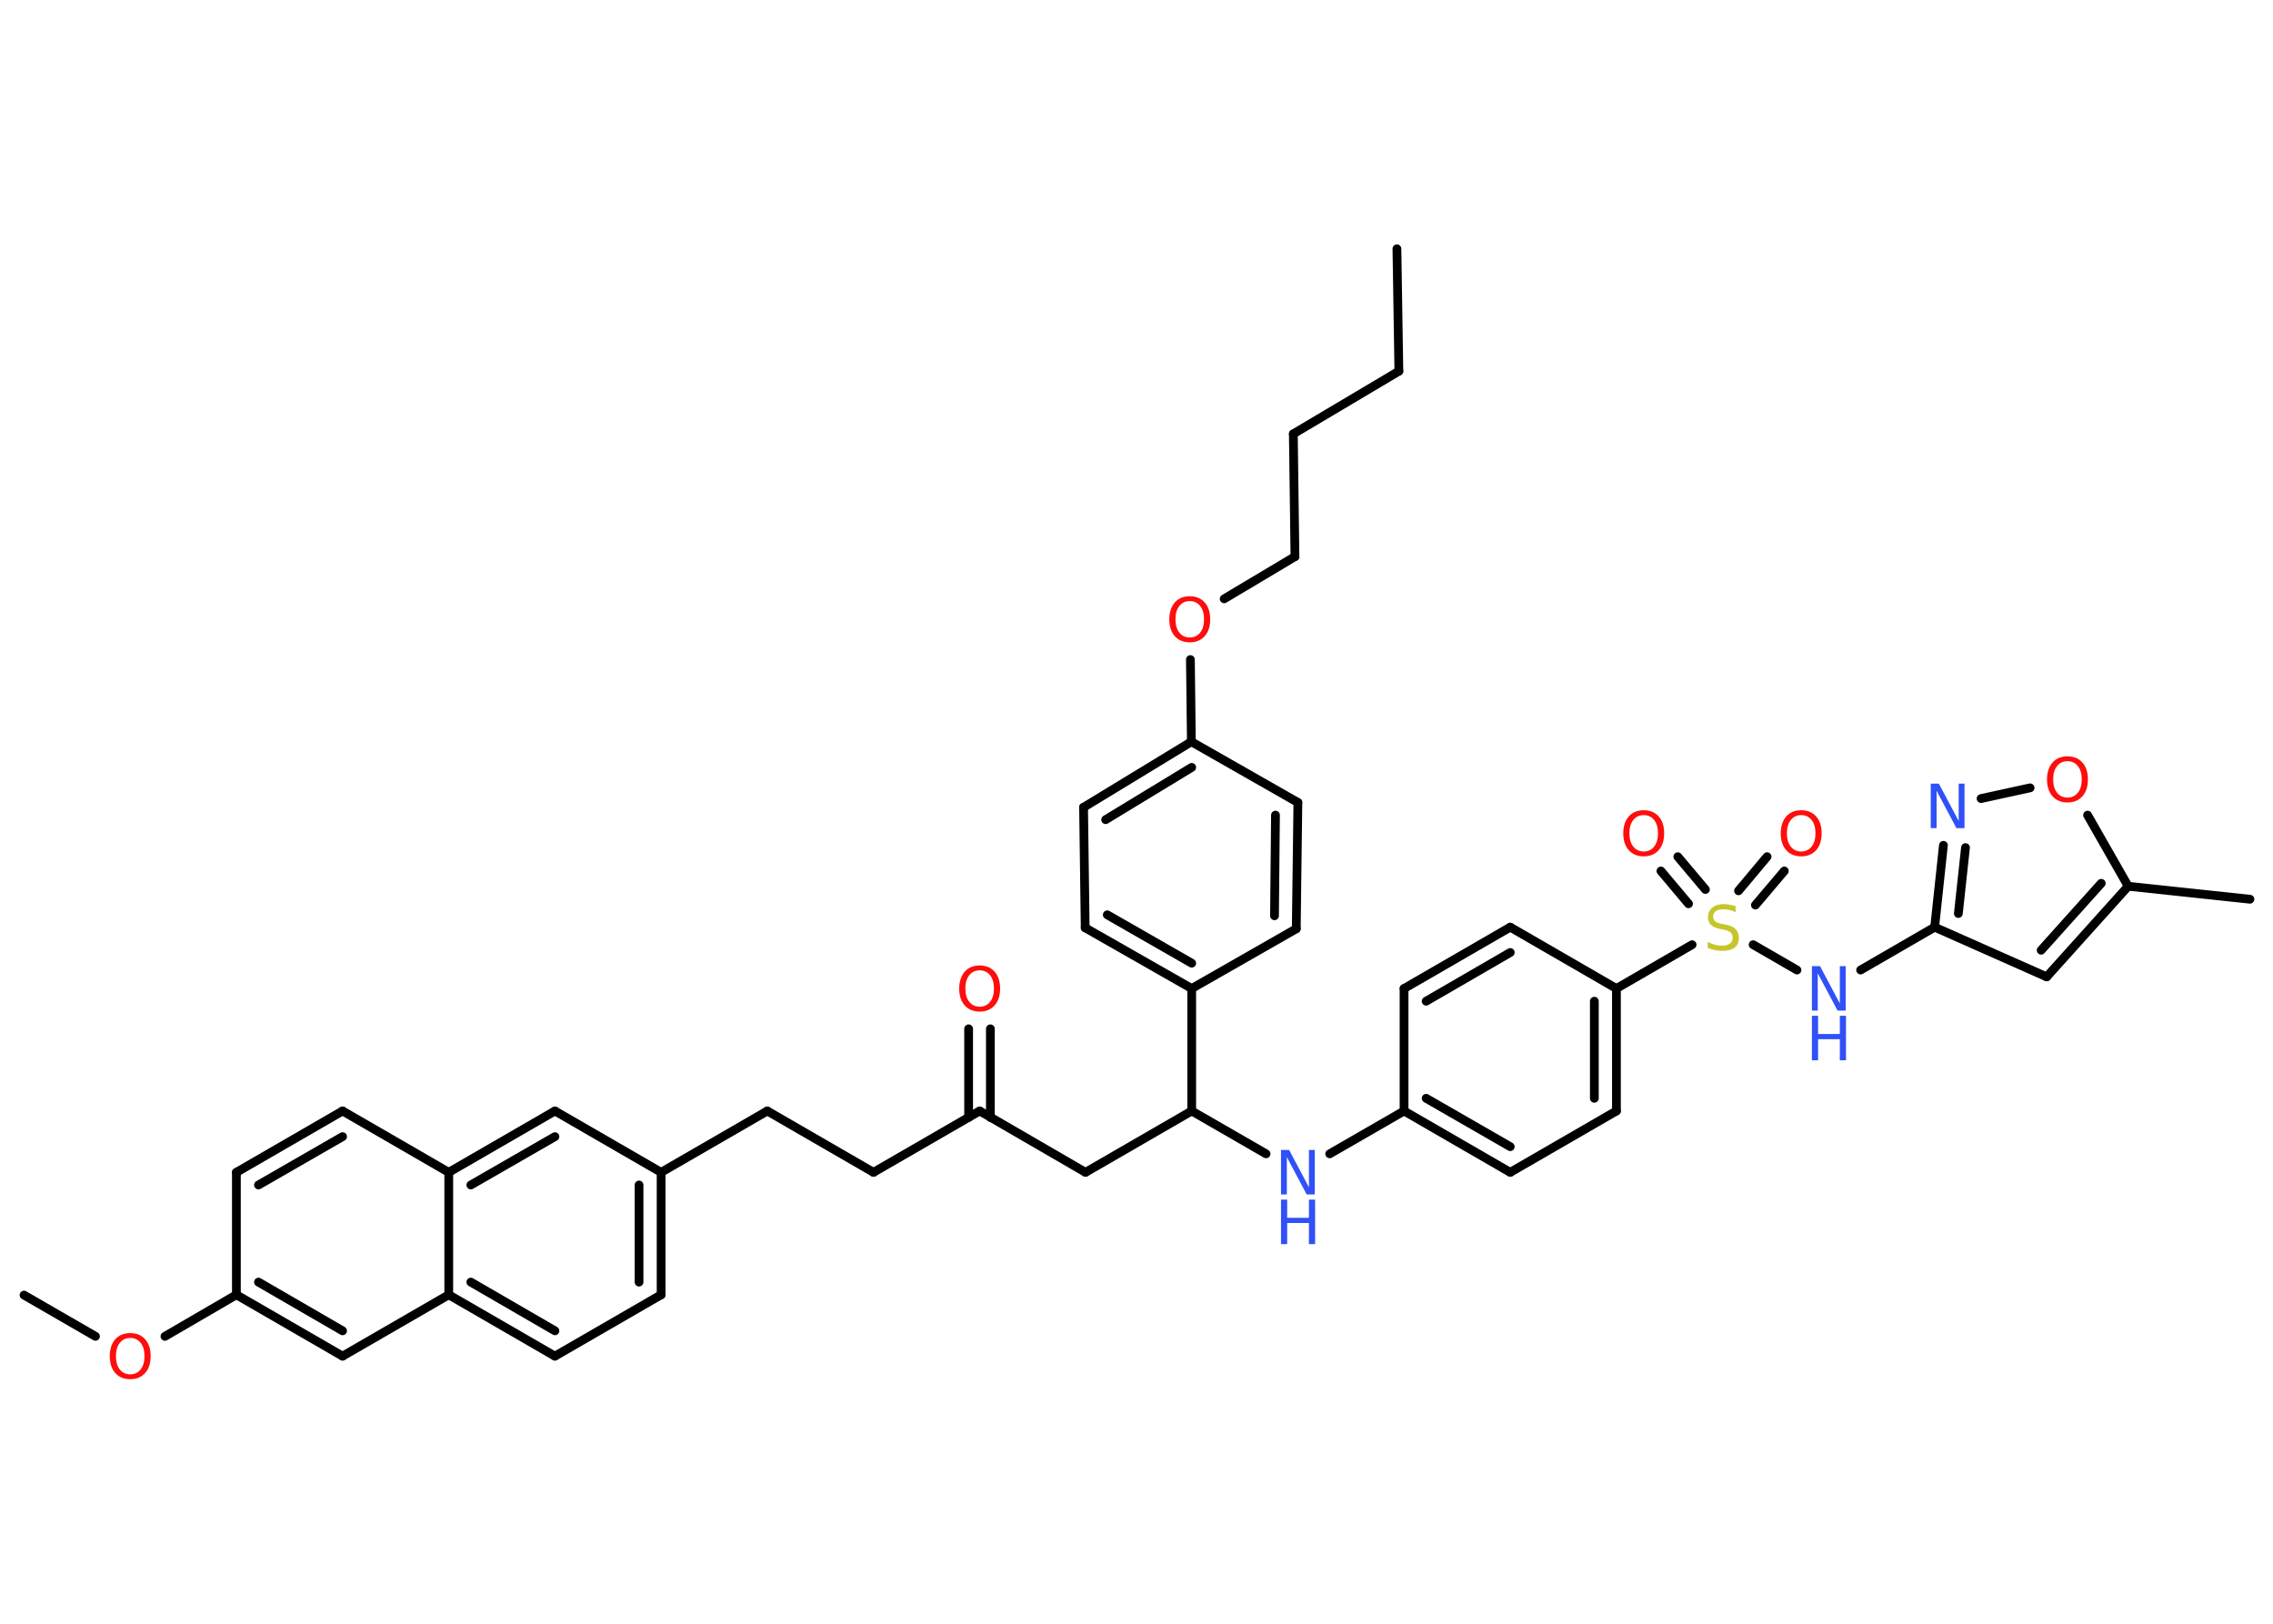 <?xml version='1.0' encoding='UTF-8'?>
<!DOCTYPE svg PUBLIC "-//W3C//DTD SVG 1.1//EN" "http://www.w3.org/Graphics/SVG/1.1/DTD/svg11.dtd">
<svg version='1.2' xmlns='http://www.w3.org/2000/svg' xmlns:xlink='http://www.w3.org/1999/xlink' width='70.0mm' height='50.0mm' viewBox='0 0 70.0 50.0'>
  <desc>Generated by the Chemistry Development Kit (http://github.com/cdk)</desc>
  <g stroke-linecap='round' stroke-linejoin='round' stroke='#000000' stroke-width='.27' fill='#FF0D0D'>
    <rect x='.0' y='.0' width='70.0' height='50.0' fill='#FFFFFF' stroke='none'/>
    <g id='mol1' class='mol'>
      <line id='mol1bnd1' class='bond' x1='43.02' y1='7.66' x2='43.08' y2='11.43'/>
      <line id='mol1bnd2' class='bond' x1='43.08' y1='11.43' x2='39.83' y2='13.36'/>
      <line id='mol1bnd3' class='bond' x1='39.83' y1='13.36' x2='39.88' y2='17.14'/>
      <line id='mol1bnd4' class='bond' x1='39.88' y1='17.14' x2='37.7' y2='18.44'/>
      <line id='mol1bnd5' class='bond' x1='36.66' y1='20.31' x2='36.69' y2='22.84'/>
      <g id='mol1bnd6' class='bond'>
        <line x1='36.69' y1='22.84' x2='33.37' y2='24.86'/>
        <line x1='36.7' y1='23.63' x2='34.05' y2='25.24'/>
      </g>
      <line id='mol1bnd7' class='bond' x1='33.37' y1='24.86' x2='33.42' y2='28.57'/>
      <g id='mol1bnd8' class='bond'>
        <line x1='33.42' y1='28.57' x2='36.7' y2='30.44'/>
        <line x1='34.1' y1='28.17' x2='36.7' y2='29.66'/>
      </g>
      <line id='mol1bnd9' class='bond' x1='36.7' y1='30.44' x2='36.7' y2='34.21'/>
      <line id='mol1bnd10' class='bond' x1='36.7' y1='34.21' x2='33.43' y2='36.1'/>
      <line id='mol1bnd11' class='bond' x1='33.43' y1='36.1' x2='30.17' y2='34.21'/>
      <g id='mol1bnd12' class='bond'>
        <line x1='29.83' y1='34.41' x2='29.83' y2='31.68'/>
        <line x1='30.5' y1='34.41' x2='30.5' y2='31.68'/>
      </g>
      <line id='mol1bnd13' class='bond' x1='30.17' y1='34.21' x2='26.9' y2='36.1'/>
      <line id='mol1bnd14' class='bond' x1='26.9' y1='36.1' x2='23.63' y2='34.21'/>
      <line id='mol1bnd15' class='bond' x1='23.63' y1='34.21' x2='20.36' y2='36.1'/>
      <g id='mol1bnd16' class='bond'>
        <line x1='20.36' y1='39.87' x2='20.36' y2='36.1'/>
        <line x1='19.68' y1='39.48' x2='19.68' y2='36.49'/>
      </g>
      <line id='mol1bnd17' class='bond' x1='20.36' y1='39.87' x2='17.09' y2='41.76'/>
      <g id='mol1bnd18' class='bond'>
        <line x1='13.82' y1='39.87' x2='17.09' y2='41.76'/>
        <line x1='14.5' y1='39.48' x2='17.09' y2='40.98'/>
      </g>
      <line id='mol1bnd19' class='bond' x1='13.82' y1='39.87' x2='10.55' y2='41.76'/>
      <g id='mol1bnd20' class='bond'>
        <line x1='7.28' y1='39.87' x2='10.55' y2='41.76'/>
        <line x1='7.96' y1='39.48' x2='10.55' y2='40.98'/>
      </g>
      <line id='mol1bnd21' class='bond' x1='7.28' y1='39.87' x2='5.08' y2='41.15'/>
      <line id='mol1bnd22' class='bond' x1='2.94' y1='41.15' x2='.74' y2='39.88'/>
      <line id='mol1bnd23' class='bond' x1='7.28' y1='39.87' x2='7.28' y2='36.1'/>
      <g id='mol1bnd24' class='bond'>
        <line x1='10.55' y1='34.21' x2='7.28' y2='36.1'/>
        <line x1='10.55' y1='35.0' x2='7.96' y2='36.49'/>
      </g>
      <line id='mol1bnd25' class='bond' x1='10.55' y1='34.21' x2='13.82' y2='36.1'/>
      <line id='mol1bnd26' class='bond' x1='13.82' y1='39.87' x2='13.82' y2='36.1'/>
      <g id='mol1bnd27' class='bond'>
        <line x1='17.09' y1='34.21' x2='13.82' y2='36.1'/>
        <line x1='17.09' y1='35.0' x2='14.5' y2='36.49'/>
      </g>
      <line id='mol1bnd28' class='bond' x1='20.36' y1='36.1' x2='17.09' y2='34.21'/>
      <line id='mol1bnd29' class='bond' x1='36.7' y1='34.21' x2='38.99' y2='35.53'/>
      <line id='mol1bnd30' class='bond' x1='40.95' y1='35.53' x2='43.24' y2='34.21'/>
      <g id='mol1bnd31' class='bond'>
        <line x1='43.24' y1='34.21' x2='46.51' y2='36.1'/>
        <line x1='43.92' y1='33.82' x2='46.51' y2='35.31'/>
      </g>
      <line id='mol1bnd32' class='bond' x1='46.51' y1='36.1' x2='49.78' y2='34.21'/>
      <g id='mol1bnd33' class='bond'>
        <line x1='49.78' y1='34.21' x2='49.78' y2='30.44'/>
        <line x1='49.1' y1='33.82' x2='49.1' y2='30.83'/>
      </g>
      <line id='mol1bnd34' class='bond' x1='49.78' y1='30.44' x2='52.11' y2='29.09'/>
      <g id='mol1bnd35' class='bond'>
        <line x1='53.54' y1='27.43' x2='54.42' y2='26.38'/>
        <line x1='54.06' y1='27.87' x2='54.95' y2='26.82'/>
      </g>
      <g id='mol1bnd36' class='bond'>
        <line x1='52.0' y1='27.83' x2='51.15' y2='26.82'/>
        <line x1='52.52' y1='27.39' x2='51.67' y2='26.38'/>
      </g>
      <line id='mol1bnd37' class='bond' x1='53.99' y1='29.09' x2='55.34' y2='29.87'/>
      <line id='mol1bnd38' class='bond' x1='57.3' y1='29.87' x2='59.58' y2='28.55'/>
      <line id='mol1bnd39' class='bond' x1='59.58' y1='28.55' x2='63.03' y2='30.08'/>
      <g id='mol1bnd40' class='bond'>
        <line x1='63.03' y1='30.08' x2='65.54' y2='27.29'/>
        <line x1='62.86' y1='29.26' x2='64.71' y2='27.2'/>
      </g>
      <line id='mol1bnd41' class='bond' x1='65.54' y1='27.29' x2='69.29' y2='27.69'/>
      <line id='mol1bnd42' class='bond' x1='65.54' y1='27.29' x2='64.29' y2='25.1'/>
      <line id='mol1bnd43' class='bond' x1='62.52' y1='24.26' x2='61.01' y2='24.59'/>
      <g id='mol1bnd44' class='bond'>
        <line x1='59.85' y1='26.03' x2='59.58' y2='28.55'/>
        <line x1='60.53' y1='26.1' x2='60.31' y2='28.13'/>
      </g>
      <line id='mol1bnd45' class='bond' x1='49.78' y1='30.44' x2='46.51' y2='28.55'/>
      <g id='mol1bnd46' class='bond'>
        <line x1='46.51' y1='28.55' x2='43.24' y2='30.44'/>
        <line x1='46.51' y1='29.33' x2='43.92' y2='30.83'/>
      </g>
      <line id='mol1bnd47' class='bond' x1='43.24' y1='34.21' x2='43.24' y2='30.44'/>
      <line id='mol1bnd48' class='bond' x1='36.7' y1='30.44' x2='39.92' y2='28.6'/>
      <g id='mol1bnd49' class='bond'>
        <line x1='39.92' y1='28.6' x2='39.97' y2='24.71'/>
        <line x1='39.25' y1='28.2' x2='39.28' y2='25.1'/>
      </g>
      <line id='mol1bnd50' class='bond' x1='36.69' y1='22.84' x2='39.97' y2='24.71'/>
      <path id='mol1atm5' class='atom' d='M36.64 18.51q-.2 .0 -.32 .15q-.12 .15 -.12 .41q.0 .26 .12 .41q.12 .15 .32 .15q.2 .0 .32 -.15q.12 -.15 .12 -.41q.0 -.26 -.12 -.41q-.12 -.15 -.32 -.15zM36.64 18.36q.29 .0 .46 .19q.17 .19 .17 .52q.0 .33 -.17 .52q-.17 .19 -.46 .19q-.29 .0 -.46 -.19q-.17 -.19 -.17 -.52q.0 -.32 .17 -.52q.17 -.19 .46 -.19z' stroke='none'/>
      <path id='mol1atm13' class='atom' d='M30.17 29.88q-.2 .0 -.32 .15q-.12 .15 -.12 .41q.0 .26 .12 .41q.12 .15 .32 .15q.2 .0 .32 -.15q.12 -.15 .12 -.41q.0 -.26 -.12 -.41q-.12 -.15 -.32 -.15zM30.17 29.73q.29 .0 .46 .19q.17 .19 .17 .52q.0 .33 -.17 .52q-.17 .19 -.46 .19q-.29 .0 -.46 -.19q-.17 -.19 -.17 -.52q.0 -.32 .17 -.52q.17 -.19 .46 -.19z' stroke='none'/>
      <path id='mol1atm22' class='atom' d='M4.01 41.2q-.2 .0 -.32 .15q-.12 .15 -.12 .41q.0 .26 .12 .41q.12 .15 .32 .15q.2 .0 .32 -.15q.12 -.15 .12 -.41q.0 -.26 -.12 -.41q-.12 -.15 -.32 -.15zM4.01 41.05q.29 .0 .46 .19q.17 .19 .17 .52q.0 .33 -.17 .52q-.17 .19 -.46 .19q-.29 .0 -.46 -.19q-.17 -.19 -.17 -.52q.0 -.32 .17 -.52q.17 -.19 .46 -.19z' stroke='none'/>
      <g id='mol1atm28' class='atom'>
        <path d='M39.45 35.41h.25l.61 1.15v-1.15h.18v1.37h-.25l-.61 -1.15v1.15h-.18v-1.37z' stroke='none' fill='#3050F8'/>
        <path d='M39.45 36.94h.19v.56h.67v-.56h.19v1.37h-.19v-.65h-.67v.65h-.19v-1.37z' stroke='none' fill='#3050F8'/>
      </g>
      <path id='mol1atm33' class='atom' d='M53.45 27.91v.18q-.1 -.05 -.2 -.07q-.09 -.02 -.18 -.02q-.15 .0 -.23 .06q-.08 .06 -.08 .17q.0 .09 .06 .14q.06 .05 .21 .08l.11 .02q.21 .04 .31 .14q.1 .1 .1 .27q.0 .2 -.13 .3q-.13 .1 -.39 .1q-.1 .0 -.21 -.02q-.11 -.02 -.23 -.07v-.19q.11 .06 .22 .09q.11 .03 .21 .03q.16 .0 .25 -.06q.09 -.06 .09 -.18q.0 -.1 -.06 -.16q-.06 -.06 -.2 -.09l-.11 -.02q-.21 -.04 -.3 -.13q-.09 -.09 -.09 -.24q.0 -.18 .13 -.29q.13 -.11 .35 -.11q.09 .0 .2 .02q.1 .02 .2 .05z' stroke='none' fill='#C6C62C'/>
      <path id='mol1atm34' class='atom' d='M55.47 25.1q-.2 .0 -.32 .15q-.12 .15 -.12 .41q.0 .26 .12 .41q.12 .15 .32 .15q.2 .0 .32 -.15q.12 -.15 .12 -.41q.0 -.26 -.12 -.41q-.12 -.15 -.32 -.15zM55.47 24.95q.29 .0 .46 .19q.17 .19 .17 .52q.0 .33 -.17 .52q-.17 .19 -.46 .19q-.29 .0 -.46 -.19q-.17 -.19 -.17 -.52q.0 -.32 .17 -.52q.17 -.19 .46 -.19z' stroke='none'/>
      <path id='mol1atm35' class='atom' d='M50.62 25.1q-.2 .0 -.32 .15q-.12 .15 -.12 .41q.0 .26 .12 .41q.12 .15 .32 .15q.2 .0 .32 -.15q.12 -.15 .12 -.41q.0 -.26 -.12 -.41q-.12 -.15 -.32 -.15zM50.62 24.95q.29 .0 .46 .19q.17 .19 .17 .52q.0 .33 -.17 .52q-.17 .19 -.46 .19q-.29 .0 -.46 -.19q-.17 -.19 -.17 -.52q.0 -.32 .17 -.52q.17 -.19 .46 -.19z' stroke='none'/>
      <g id='mol1atm36' class='atom'>
        <path d='M55.8 29.75h.25l.61 1.15v-1.15h.18v1.37h-.25l-.61 -1.15v1.15h-.18v-1.37z' stroke='none' fill='#3050F8'/>
        <path d='M55.8 31.28h.19v.56h.67v-.56h.19v1.37h-.19v-.65h-.67v.65h-.19v-1.37z' stroke='none' fill='#3050F8'/>
      </g>
      <path id='mol1atm41' class='atom' d='M63.67 23.44q-.2 .0 -.32 .15q-.12 .15 -.12 .41q.0 .26 .12 .41q.12 .15 .32 .15q.2 .0 .32 -.15q.12 -.15 .12 -.41q.0 -.26 -.12 -.41q-.12 -.15 -.32 -.15zM63.67 23.29q.29 .0 .46 .19q.17 .19 .17 .52q.0 .33 -.17 .52q-.17 .19 -.46 .19q-.29 .0 -.46 -.19q-.17 -.19 -.17 -.52q.0 -.32 .17 -.52q.17 -.19 .46 -.19z' stroke='none'/>
      <path id='mol1atm42' class='atom' d='M59.46 24.13h.25l.61 1.15v-1.15h.18v1.37h-.25l-.61 -1.15v1.15h-.18v-1.37z' stroke='none' fill='#3050F8'/>
    </g>
  </g>
</svg>
